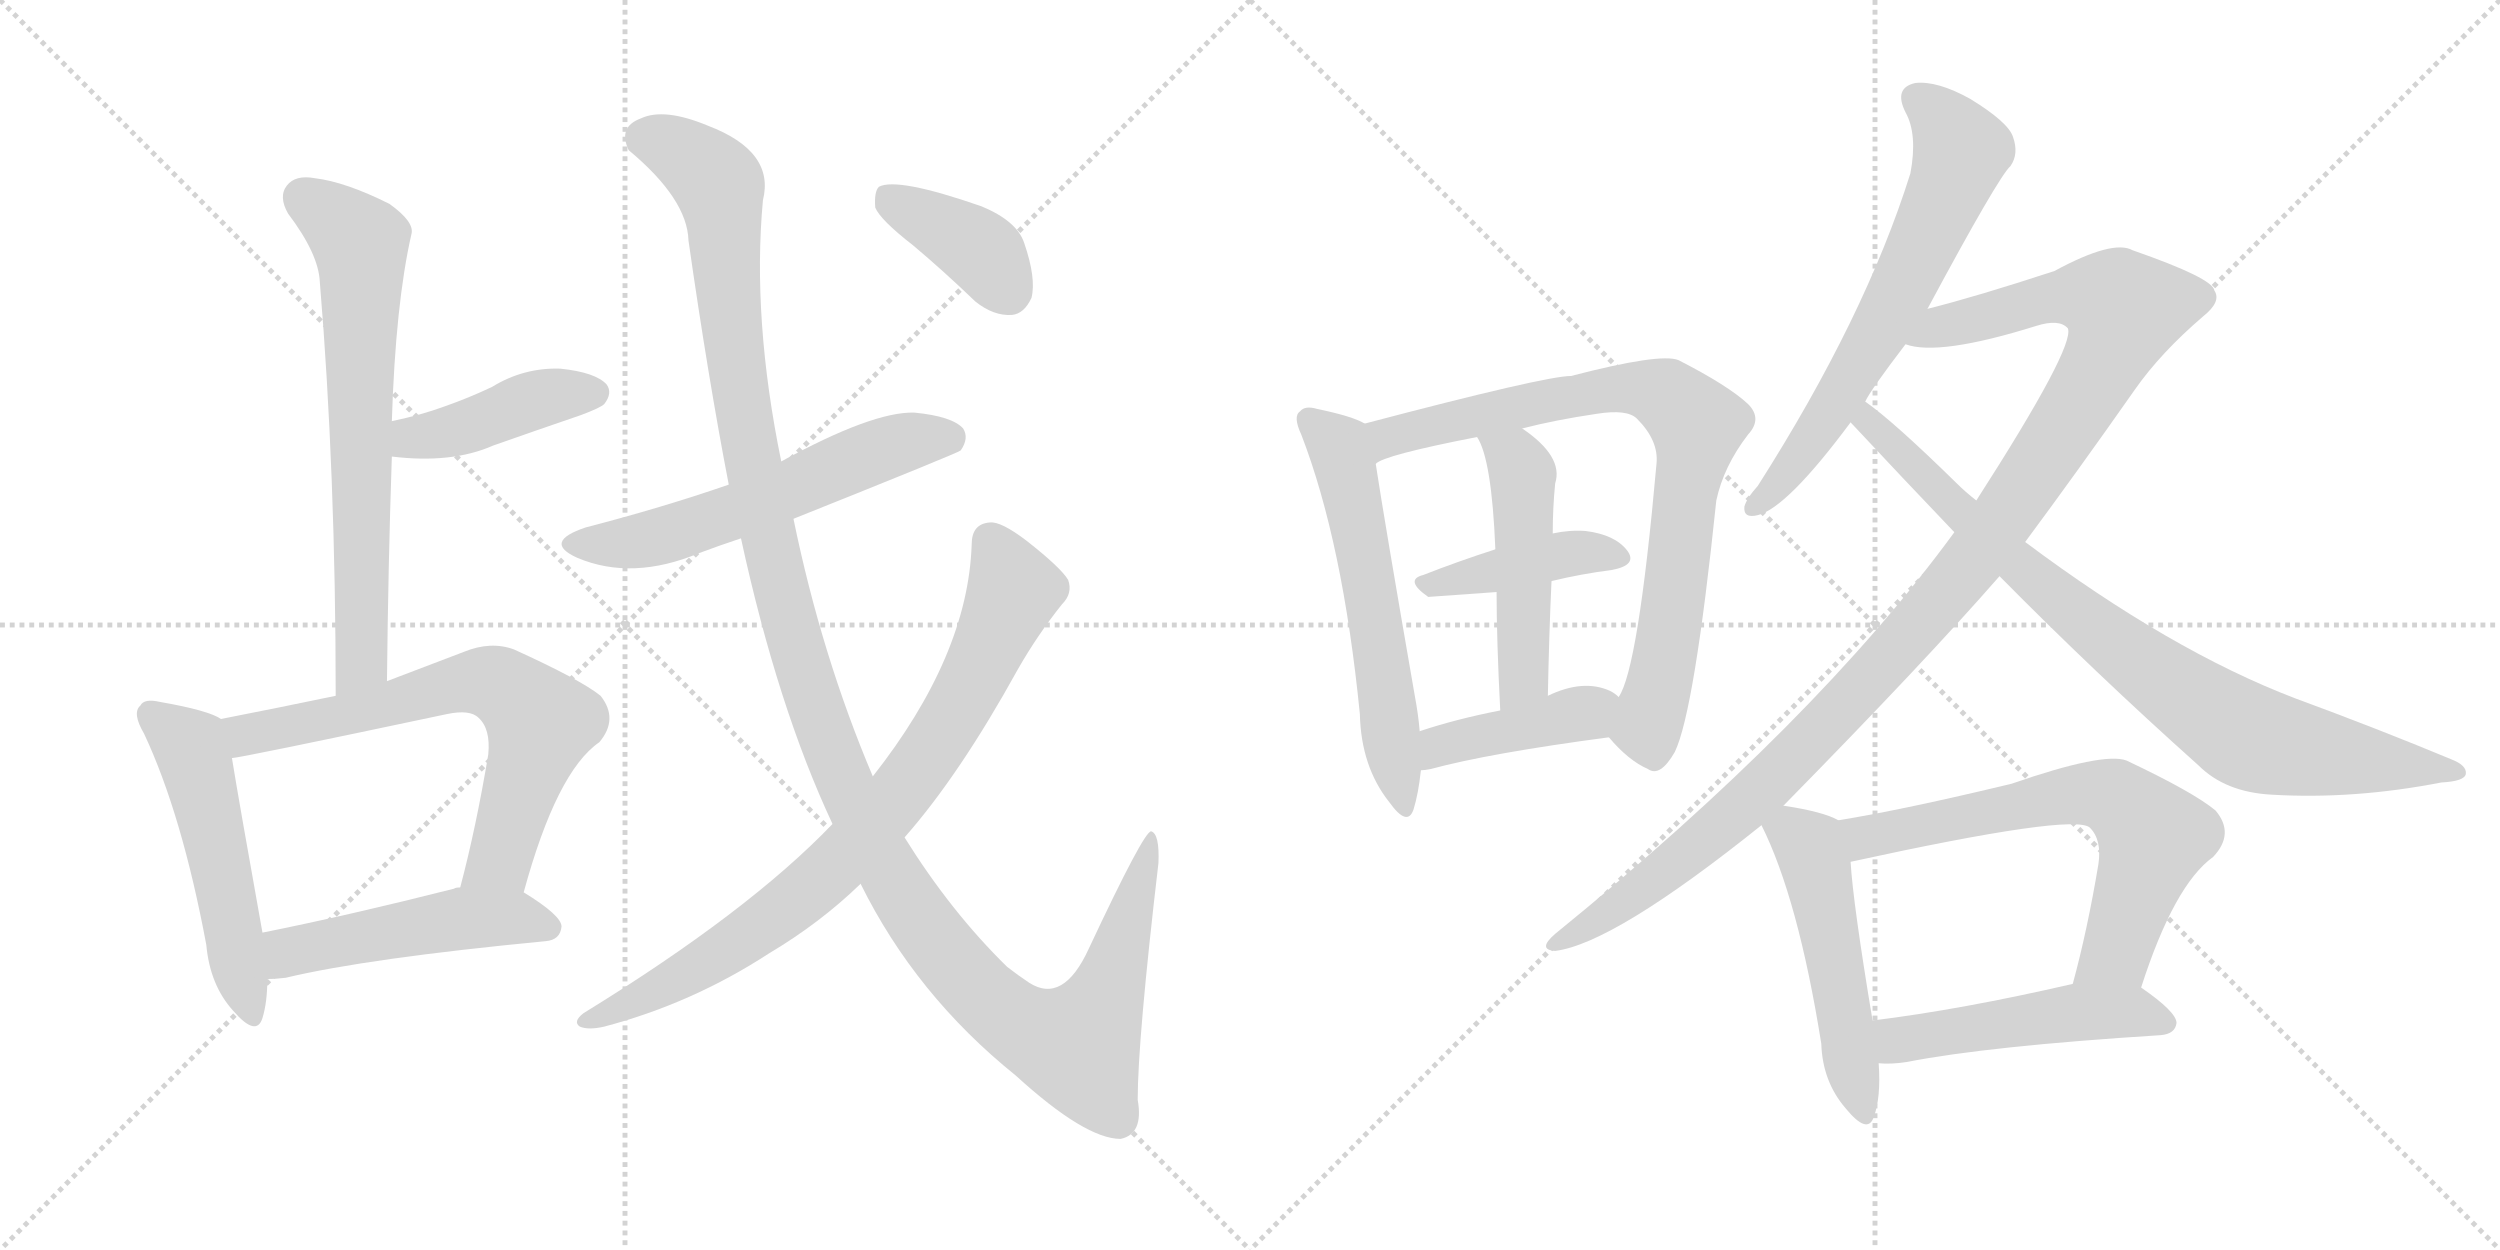 <svg version="1.1" viewBox="0 0 2048 1024" xmlns="http://www.w3.org/2000/svg">
  <g stroke="lightgray" stroke-dasharray="1,1" stroke-width="1" transform="scale(4, 4)">
    <line x1="0" y1="0" x2="256" y2="256"></line>
    <line x1="256" y1="0" x2="0" y2="256"></line>
    <line x1="128" y1="0" x2="128" y2="256"></line>
    <line x1="0" y1="128" x2="256" y2="128"></line>
    <line x1="256" y1="0" x2="512" y2="256"></line>
    <line x1="512" y1="0" x2="256" y2="256"></line>
    <line x1="384" y1="0" x2="384" y2="256"></line>
    <line x1="256" y1="128" x2="512" y2="128"></line>
  </g>
<g transform="scale(1, -1) translate(0, -850)">
   <style type="text/css">
    @keyframes keyframes0 {
      from {
       stroke: black;
       stroke-dashoffset: 684;
       stroke-width: 128;
       }
       69% {
       animation-timing-function: step-end;
       stroke: black;
       stroke-dashoffset: 0;
       stroke-width: 128;
       }
       to {
       stroke: black;
       stroke-width: 1024;
       }
       }
       #make-me-a-hanzi-animation-0 {
         animation: keyframes0 0.807s both;
         animation-delay: 0s;
         animation-timing-function: linear;
       }
    @keyframes keyframes1 {
      from {
       stroke: black;
       stroke-dashoffset: 423;
       stroke-width: 128;
       }
       58% {
       animation-timing-function: step-end;
       stroke: black;
       stroke-dashoffset: 0;
       stroke-width: 128;
       }
       to {
       stroke: black;
       stroke-width: 1024;
       }
       }
       #make-me-a-hanzi-animation-1 {
         animation: keyframes1 0.594s both;
         animation-delay: 0.807s;
         animation-timing-function: linear;
       }
    @keyframes keyframes2 {
      from {
       stroke: black;
       stroke-dashoffset: 519;
       stroke-width: 128;
       }
       63% {
       animation-timing-function: step-end;
       stroke: black;
       stroke-dashoffset: 0;
       stroke-width: 128;
       }
       to {
       stroke: black;
       stroke-width: 1024;
       }
       }
       #make-me-a-hanzi-animation-2 {
         animation: keyframes2 0.672s both;
         animation-delay: 1.401s;
         animation-timing-function: linear;
       }
    @keyframes keyframes3 {
      from {
       stroke: black;
       stroke-dashoffset: 679;
       stroke-width: 128;
       }
       69% {
       animation-timing-function: step-end;
       stroke: black;
       stroke-dashoffset: 0;
       stroke-width: 128;
       }
       to {
       stroke: black;
       stroke-width: 1024;
       }
       }
       #make-me-a-hanzi-animation-3 {
         animation: keyframes3 0.803s both;
         animation-delay: 2.073s;
         animation-timing-function: linear;
       }
    @keyframes keyframes4 {
      from {
       stroke: black;
       stroke-dashoffset: 492;
       stroke-width: 128;
       }
       62% {
       animation-timing-function: step-end;
       stroke: black;
       stroke-dashoffset: 0;
       stroke-width: 128;
       }
       to {
       stroke: black;
       stroke-width: 1024;
       }
       }
       #make-me-a-hanzi-animation-4 {
         animation: keyframes4 0.65s both;
         animation-delay: 2.876s;
         animation-timing-function: linear;
       }
    @keyframes keyframes5 {
      from {
       stroke: black;
       stroke-dashoffset: 579;
       stroke-width: 128;
       }
       65% {
       animation-timing-function: step-end;
       stroke: black;
       stroke-dashoffset: 0;
       stroke-width: 128;
       }
       to {
       stroke: black;
       stroke-width: 1024;
       }
       }
       #make-me-a-hanzi-animation-5 {
         animation: keyframes5 0.721s both;
         animation-delay: 3.526s;
         animation-timing-function: linear;
       }
    @keyframes keyframes6 {
      from {
       stroke: black;
       stroke-dashoffset: 1312;
       stroke-width: 128;
       }
       81% {
       animation-timing-function: step-end;
       stroke: black;
       stroke-dashoffset: 0;
       stroke-width: 128;
       }
       to {
       stroke: black;
       stroke-width: 1024;
       }
       }
       #make-me-a-hanzi-animation-6 {
         animation: keyframes6 1.318s both;
         animation-delay: 4.247s;
         animation-timing-function: linear;
       }
    @keyframes keyframes7 {
      from {
       stroke: black;
       stroke-dashoffset: 814;
       stroke-width: 128;
       }
       73% {
       animation-timing-function: step-end;
       stroke: black;
       stroke-dashoffset: 0;
       stroke-width: 128;
       }
       to {
       stroke: black;
       stroke-width: 1024;
       }
       }
       #make-me-a-hanzi-animation-7 {
         animation: keyframes7 0.912s both;
         animation-delay: 5.565s;
         animation-timing-function: linear;
       }
    @keyframes keyframes8 {
      from {
       stroke: black;
       stroke-dashoffset: 386;
       stroke-width: 128;
       }
       56% {
       animation-timing-function: step-end;
       stroke: black;
       stroke-dashoffset: 0;
       stroke-width: 128;
       }
       to {
       stroke: black;
       stroke-width: 1024;
       }
       }
       #make-me-a-hanzi-animation-8 {
         animation: keyframes8 0.564s both;
         animation-delay: 6.478s;
         animation-timing-function: linear;
       }
    @keyframes keyframes9 {
      from {
       stroke: black;
       stroke-dashoffset: 586;
       stroke-width: 128;
       }
       66% {
       animation-timing-function: step-end;
       stroke: black;
       stroke-dashoffset: 0;
       stroke-width: 128;
       }
       to {
       stroke: black;
       stroke-width: 1024;
       }
       }
       #make-me-a-hanzi-animation-9 {
         animation: keyframes9 0.727s both;
         animation-delay: 7.042s;
         animation-timing-function: linear;
       }
    @keyframes keyframes10 {
      from {
       stroke: black;
       stroke-dashoffset: 814;
       stroke-width: 128;
       }
       73% {
       animation-timing-function: step-end;
       stroke: black;
       stroke-dashoffset: 0;
       stroke-width: 128;
       }
       to {
       stroke: black;
       stroke-width: 1024;
       }
       }
       #make-me-a-hanzi-animation-10 {
         animation: keyframes10 0.912s both;
         animation-delay: 7.769s;
         animation-timing-function: linear;
       }
    @keyframes keyframes11 {
      from {
       stroke: black;
       stroke-dashoffset: 416;
       stroke-width: 128;
       }
       58% {
       animation-timing-function: step-end;
       stroke: black;
       stroke-dashoffset: 0;
       stroke-width: 128;
       }
       to {
       stroke: black;
       stroke-width: 1024;
       }
       }
       #make-me-a-hanzi-animation-11 {
         animation: keyframes11 0.589s both;
         animation-delay: 8.681s;
         animation-timing-function: linear;
       }
    @keyframes keyframes12 {
      from {
       stroke: black;
       stroke-dashoffset: 487;
       stroke-width: 128;
       }
       61% {
       animation-timing-function: step-end;
       stroke: black;
       stroke-dashoffset: 0;
       stroke-width: 128;
       }
       to {
       stroke: black;
       stroke-width: 1024;
       }
       }
       #make-me-a-hanzi-animation-12 {
         animation: keyframes12 0.646s both;
         animation-delay: 9.27s;
         animation-timing-function: linear;
       }
    @keyframes keyframes13 {
      from {
       stroke: black;
       stroke-dashoffset: 419;
       stroke-width: 128;
       }
       58% {
       animation-timing-function: step-end;
       stroke: black;
       stroke-dashoffset: 0;
       stroke-width: 128;
       }
       to {
       stroke: black;
       stroke-width: 1024;
       }
       }
       #make-me-a-hanzi-animation-13 {
         animation: keyframes13 0.591s both;
         animation-delay: 9.916s;
         animation-timing-function: linear;
       }
    @keyframes keyframes14 {
      from {
       stroke: black;
       stroke-dashoffset: 651;
       stroke-width: 128;
       }
       68% {
       animation-timing-function: step-end;
       stroke: black;
       stroke-dashoffset: 0;
       stroke-width: 128;
       }
       to {
       stroke: black;
       stroke-width: 1024;
       }
       }
       #make-me-a-hanzi-animation-14 {
         animation: keyframes14 0.78s both;
         animation-delay: 10.507s;
         animation-timing-function: linear;
       }
    @keyframes keyframes15 {
      from {
       stroke: black;
       stroke-dashoffset: 1143;
       stroke-width: 128;
       }
       79% {
       animation-timing-function: step-end;
       stroke: black;
       stroke-dashoffset: 0;
       stroke-width: 128;
       }
       to {
       stroke: black;
       stroke-width: 1024;
       }
       }
       #make-me-a-hanzi-animation-15 {
         animation: keyframes15 1.18s both;
         animation-delay: 11.287s;
         animation-timing-function: linear;
       }
    @keyframes keyframes16 {
      from {
       stroke: black;
       stroke-dashoffset: 844;
       stroke-width: 128;
       }
       73% {
       animation-timing-function: step-end;
       stroke: black;
       stroke-dashoffset: 0;
       stroke-width: 128;
       }
       to {
       stroke: black;
       stroke-width: 1024;
       }
       }
       #make-me-a-hanzi-animation-16 {
         animation: keyframes16 0.937s both;
         animation-delay: 12.467s;
         animation-timing-function: linear;
       }
    @keyframes keyframes17 {
      from {
       stroke: black;
       stroke-dashoffset: 508;
       stroke-width: 128;
       }
       62% {
       animation-timing-function: step-end;
       stroke: black;
       stroke-dashoffset: 0;
       stroke-width: 128;
       }
       to {
       stroke: black;
       stroke-width: 1024;
       }
       }
       #make-me-a-hanzi-animation-17 {
         animation: keyframes17 0.663s both;
         animation-delay: 13.404s;
         animation-timing-function: linear;
       }
    @keyframes keyframes18 {
      from {
       stroke: black;
       stroke-dashoffset: 662;
       stroke-width: 128;
       }
       68% {
       animation-timing-function: step-end;
       stroke: black;
       stroke-dashoffset: 0;
       stroke-width: 128;
       }
       to {
       stroke: black;
       stroke-width: 1024;
       }
       }
       #make-me-a-hanzi-animation-18 {
         animation: keyframes18 0.789s both;
         animation-delay: 14.067s;
         animation-timing-function: linear;
       }
    @keyframes keyframes19 {
      from {
       stroke: black;
       stroke-dashoffset: 496;
       stroke-width: 128;
       }
       62% {
       animation-timing-function: step-end;
       stroke: black;
       stroke-dashoffset: 0;
       stroke-width: 128;
       }
       to {
       stroke: black;
       stroke-width: 1024;
       }
       }
       #make-me-a-hanzi-animation-19 {
         animation: keyframes19 0.654s both;
         animation-delay: 14.856s;
         animation-timing-function: linear;
       }
</style>
<path d="M 317 292 Q 318 388 321 476 L 321 505 Q 324 601 337 658 Q 340 668 319 683 Q 283 701 258 704 Q 242 707 235 698 Q 228 689 236 675 Q 261 642 262 619 Q 275 463 275 280 C 275 250 317 262 317 292 Z" fill="lightgray"></path> 
<path d="M 321 476 Q 370 470 404 485 Q 438 497 476 510 Q 492 516 495 519 Q 502 528 497 535 Q 488 545 459 548 Q 429 549 403 533 Q 384 524 364 517 Q 345 510 321 505 C 292 499 291 479 321 476 Z" fill="lightgray"></path> 
<path d="M 181 261 Q 171 268 131 275 Q 118 278 115 272 Q 108 266 118 249 Q 149 183 169 76 Q 172 43 191 22 Q 210 0 215 16 Q 219 29 219 48 L 215 86 Q 196 192 190 229 C 185 259 185 259 181 261 Z" fill="lightgray"></path> 
<path d="M 429 119 Q 456 218 491 242 Q 507 261 492 280 Q 476 293 421 318 Q 402 325 380 316 Q 346 303 317 292 L 275 280 Q 227 270 181 261 C 152 255 160 224 190 229 Q 196 229 366 265 Q 385 269 392 262 Q 402 253 400 232 Q 390 172 377 123 C 370 94 421 90 429 119 Z" fill="lightgray"></path> 
<path d="M 219 48 Q 226 48 234 49 Q 301 65 447 79 Q 459 80 460 91 Q 460 100 429 119 L 377 123 Q 373 123 372 122 Q 285 100 215 86 C 186 80 189 47 219 48 Z" fill="lightgray"></path> 
<path d="M 650 425 Q 785 479 787 481 Q 794 491 789 499 Q 780 509 749 512 Q 715 513 640 472 L 597 453 Q 542 434 480 418 Q 444 406 473 393 Q 518 374 573 397 Q 589 403 607 409 L 650 425 Z" fill="lightgray"></path> 
<path d="M 705 126 Q 750 35 832 -31 Q 889 -83 918 -83 Q 937 -79 932 -51 Q 932 -2 949 143 Q 950 167 943 169 Q 937 169 892 73 Q 871 27 843 45 Q 834 51 825 58 Q 779 103 741 164 L 715 214 Q 673 313 650 425 L 640 472 Q 616 589 625 686 Q 635 726 580 747 Q 544 762 525 753 Q 506 746 515 727 Q 563 687 564 653 Q 580 541 597 453 L 607 409 Q 637 271 682 175 L 705 126 Z" fill="lightgray"></path> 
<path d="M 682 175 Q 613 103 478 20 Q 469 13 475 9 Q 482 6 495 9 Q 567 28 630 69 Q 672 94 705 126 L 741 164 Q 786 215 834 302 Q 850 330 870 355 Q 879 364 875 375 Q 869 385 841 407 Q 820 423 811 422 Q 796 421 796 404 Q 793 313 715 214 L 682 175 Z" fill="lightgray"></path> 
<path d="M 748 649 Q 773 628 799 603 Q 814 591 829 592 Q 839 593 845 606 Q 849 622 839 651 Q 833 669 804 681 Q 735 705 720 697 Q 716 693 717 680 Q 721 670 748 649 Z" fill="lightgray"></path> 
<path d="M 1118 503 Q 1108 509 1079 515 Q 1069 518 1065 513 Q 1059 509 1066 494 Q 1100 406 1114 265 Q 1115 222 1138 193 Q 1153 172 1158 187 Q 1162 200 1164 219 L 1163 251 Q 1162 264 1159 280 Q 1134 424 1127 470 C 1122 500 1122 501 1118 503 Z" fill="lightgray"></path> 
<path d="M 1318 246 Q 1334 227 1350 220 Q 1360 213 1372 234 Q 1388 267 1406 440 Q 1412 468 1432 494 Q 1444 507 1432 519 Q 1416 534 1375 555 Q 1360 561 1287 542 Q 1266 542 1118 503 C 1089 495 1099 458 1127 470 Q 1133 477 1210 492 L 1247 499 Q 1274 506 1308 511 Q 1333 515 1341 507 Q 1359 489 1357 470 Q 1342 302 1326 279 C 1315 251 1314 250 1318 246 Z" fill="lightgray"></path> 
<path d="M 1271 374 Q 1296 380 1320 383 Q 1342 387 1333 399 Q 1323 412 1299 415 Q 1286 416 1272 413 L 1225 400 Q 1194 390 1166 379 Q 1150 375 1170 361 L 1226 365 L 1271 374 Z" fill="lightgray"></path> 
<path d="M 1268 280 Q 1269 331 1271 374 L 1272 413 Q 1272 434 1274 454 Q 1281 476 1247 499 C 1223 517 1196 519 1210 492 Q 1222 474 1225 400 L 1226 365 Q 1226 326 1229 268 C 1231 238 1267 250 1268 280 Z" fill="lightgray"></path> 
<path d="M 1164 219 Q 1167 219 1172 220 Q 1220 233 1318 246 C 1348 250 1350 260 1326 279 Q 1323 282 1319 284 Q 1297 294 1268 280 L 1229 268 Q 1193 261 1163 251 C 1134 242 1134 216 1164 219 Z" fill="lightgray"></path> 
<path d="M 1579 597 Q 1637 705 1647 714 Q 1654 724 1649 738 Q 1645 750 1614 769 Q 1587 784 1569 782 Q 1551 778 1561 758 Q 1571 740 1565 708 Q 1528 590 1440 452 Q 1431 442 1429 435 Q 1428 425 1440 428 Q 1464 434 1516 504 L 1528 521 Q 1532 530 1561 568 L 1579 597 Z" fill="lightgray"></path> 
<path d="M 1461 190 Q 1576 307 1638 378 L 1659 406 Q 1702 464 1749 531 Q 1770 561 1805 591 Q 1820 603 1814 612 Q 1813 622 1747 645 Q 1731 654 1683 628 Q 1619 607 1579 597 C 1550 589 1531 571 1561 568 Q 1588 558 1668 583 Q 1687 589 1694 581 Q 1700 566 1619 440 L 1601 414 Q 1487 258 1274 85 Q 1259 72 1274 71 Q 1322 77 1443 174 L 1461 190 Z" fill="lightgray"></path> 
<path d="M 1638 378 Q 1716 299 1801 223 Q 1823 201 1861 199 Q 1928 195 2000 209 Q 2019 210 2020 216 Q 2021 223 2008 228 Q 1948 253 1880 278 Q 1778 317 1659 406 L 1619 440 Q 1610 447 1603 454 Q 1551 505 1528 521 C 1504 539 1496 526 1516 504 Q 1558 459 1601 414 L 1638 378 Z" fill="lightgray"></path> 
<path d="M 1506 178 Q 1494 185 1461 190 C 1433 195 1433 195 1443 174 Q 1473 114 1492 -5 Q 1493 -36 1512 -58 Q 1530 -80 1535 -65 Q 1541 -49 1539 -21 L 1534 14 Q 1518 110 1516 144 C 1514 174 1514 175 1506 178 Z" fill="lightgray"></path> 
<path d="M 1754 41 Q 1781 125 1813 148 Q 1831 167 1815 186 Q 1797 201 1742 227 Q 1723 234 1648 208 Q 1561 187 1506 178 C 1476 173 1487 138 1516 144 Q 1699 184 1712 172 Q 1722 162 1719 142 Q 1710 88 1698 44 C 1690 15 1745 13 1754 41 Z" fill="lightgray"></path> 
<path d="M 1539 -21 Q 1549 -22 1562 -20 Q 1628 -7 1770 2 Q 1782 3 1783 12 Q 1783 21 1754 41 C 1737 53 1727 51 1698 44 Q 1607 23 1534 14 C 1504 10 1509 -20 1539 -21 Z" fill="lightgray"></path> 
      <clipPath id="make-me-a-hanzi-clip-0">
      <path d="M 317 292 Q 318 388 321 476 L 321 505 Q 324 601 337 658 Q 340 668 319 683 Q 283 701 258 704 Q 242 707 235 698 Q 228 689 236 675 Q 261 642 262 619 Q 275 463 275 280 C 275 250 317 262 317 292 Z" fill="lightgray"></path>
      </clipPath>
      <path clip-path="url(#make-me-a-hanzi-clip-0)" d="M 248 688 L 286 661 L 296 647 L 297 316 L 280 288 " fill="none" id="make-me-a-hanzi-animation-0" stroke-dasharray="556 1112" stroke-linecap="round"></path>

      <clipPath id="make-me-a-hanzi-clip-1">
      <path d="M 321 476 Q 370 470 404 485 Q 438 497 476 510 Q 492 516 495 519 Q 502 528 497 535 Q 488 545 459 548 Q 429 549 403 533 Q 384 524 364 517 Q 345 510 321 505 C 292 499 291 479 321 476 Z" fill="lightgray"></path>
      </clipPath>
      <path clip-path="url(#make-me-a-hanzi-clip-1)" d="M 330 483 L 338 492 L 370 496 L 441 523 L 487 528 " fill="none" id="make-me-a-hanzi-animation-1" stroke-dasharray="295 590" stroke-linecap="round"></path>

      <clipPath id="make-me-a-hanzi-clip-2">
      <path d="M 181 261 Q 171 268 131 275 Q 118 278 115 272 Q 108 266 118 249 Q 149 183 169 76 Q 172 43 191 22 Q 210 0 215 16 Q 219 29 219 48 L 215 86 Q 196 192 190 229 C 185 259 185 259 181 261 Z" fill="lightgray"></path>
      </clipPath>
      <path clip-path="url(#make-me-a-hanzi-clip-2)" d="M 124 264 L 157 237 L 204 22 " fill="none" id="make-me-a-hanzi-animation-2" stroke-dasharray="391 782" stroke-linecap="round"></path>

      <clipPath id="make-me-a-hanzi-clip-3">
      <path d="M 429 119 Q 456 218 491 242 Q 507 261 492 280 Q 476 293 421 318 Q 402 325 380 316 Q 346 303 317 292 L 275 280 Q 227 270 181 261 C 152 255 160 224 190 229 Q 196 229 366 265 Q 385 269 392 262 Q 402 253 400 232 Q 390 172 377 123 C 370 94 421 90 429 119 Z" fill="lightgray"></path>
      </clipPath>
      <path clip-path="url(#make-me-a-hanzi-clip-3)" d="M 190 235 L 207 250 L 323 272 L 382 291 L 416 285 L 443 258 L 410 146 L 384 129 " fill="none" id="make-me-a-hanzi-animation-3" stroke-dasharray="551 1102" stroke-linecap="round"></path>

      <clipPath id="make-me-a-hanzi-clip-4">
      <path d="M 219 48 Q 226 48 234 49 Q 301 65 447 79 Q 459 80 460 91 Q 460 100 429 119 L 377 123 Q 373 123 372 122 Q 285 100 215 86 C 186 80 189 47 219 48 Z" fill="lightgray"></path>
      </clipPath>
      <path clip-path="url(#make-me-a-hanzi-clip-4)" d="M 226 55 L 238 71 L 370 96 L 427 98 L 450 90 " fill="none" id="make-me-a-hanzi-animation-4" stroke-dasharray="364 728" stroke-linecap="round"></path>

      <clipPath id="make-me-a-hanzi-clip-5">
      <path d="M 650 425 Q 785 479 787 481 Q 794 491 789 499 Q 780 509 749 512 Q 715 513 640 472 L 597 453 Q 542 434 480 418 Q 444 406 473 393 Q 518 374 573 397 Q 589 403 607 409 L 650 425 Z" fill="lightgray"></path>
      </clipPath>
      <path clip-path="url(#make-me-a-hanzi-clip-5)" d="M 474 406 L 544 411 L 745 489 L 782 489 " fill="none" id="make-me-a-hanzi-animation-5" stroke-dasharray="451 902" stroke-linecap="round"></path>

      <clipPath id="make-me-a-hanzi-clip-6">
      <path d="M 705 126 Q 750 35 832 -31 Q 889 -83 918 -83 Q 937 -79 932 -51 Q 932 -2 949 143 Q 950 167 943 169 Q 937 169 892 73 Q 871 27 843 45 Q 834 51 825 58 Q 779 103 741 164 L 715 214 Q 673 313 650 425 L 640 472 Q 616 589 625 686 Q 635 726 580 747 Q 544 762 525 753 Q 506 746 515 727 Q 563 687 564 653 Q 580 541 597 453 L 607 409 Q 637 271 682 175 L 705 126 Z" fill="lightgray"></path>
      </clipPath>
      <path clip-path="url(#make-me-a-hanzi-clip-6)" d="M 528 737 L 562 723 L 589 697 L 605 536 L 646 340 L 694 202 L 755 94 L 824 18 L 882 -7 L 908 40 L 944 165 " fill="none" id="make-me-a-hanzi-animation-6" stroke-dasharray="1184 2368" stroke-linecap="round"></path>

      <clipPath id="make-me-a-hanzi-clip-7">
      <path d="M 682 175 Q 613 103 478 20 Q 469 13 475 9 Q 482 6 495 9 Q 567 28 630 69 Q 672 94 705 126 L 741 164 Q 786 215 834 302 Q 850 330 870 355 Q 879 364 875 375 Q 869 385 841 407 Q 820 423 811 422 Q 796 421 796 404 Q 793 313 715 214 L 682 175 Z" fill="lightgray"></path>
      </clipPath>
      <path clip-path="url(#make-me-a-hanzi-clip-7)" d="M 811 407 L 830 366 L 790 278 L 726 186 L 672 129 L 622 91 L 564 53 L 480 13 " fill="none" id="make-me-a-hanzi-animation-7" stroke-dasharray="686 1372" stroke-linecap="round"></path>

      <clipPath id="make-me-a-hanzi-clip-8">
      <path d="M 748 649 Q 773 628 799 603 Q 814 591 829 592 Q 839 593 845 606 Q 849 622 839 651 Q 833 669 804 681 Q 735 705 720 697 Q 716 693 717 680 Q 721 670 748 649 Z" fill="lightgray"></path>
      </clipPath>
      <path clip-path="url(#make-me-a-hanzi-clip-8)" d="M 725 691 L 798 649 L 825 612 " fill="none" id="make-me-a-hanzi-animation-8" stroke-dasharray="258 516" stroke-linecap="round"></path>

      <clipPath id="make-me-a-hanzi-clip-9">
      <path d="M 1118 503 Q 1108 509 1079 515 Q 1069 518 1065 513 Q 1059 509 1066 494 Q 1100 406 1114 265 Q 1115 222 1138 193 Q 1153 172 1158 187 Q 1162 200 1164 219 L 1163 251 Q 1162 264 1159 280 Q 1134 424 1127 470 C 1122 500 1122 501 1118 503 Z" fill="lightgray"></path>
      </clipPath>
      <path clip-path="url(#make-me-a-hanzi-clip-9)" d="M 1073 506 L 1096 484 L 1110 434 L 1148 191 " fill="none" id="make-me-a-hanzi-animation-9" stroke-dasharray="458 916" stroke-linecap="round"></path>

      <clipPath id="make-me-a-hanzi-clip-10">
      <path d="M 1318 246 Q 1334 227 1350 220 Q 1360 213 1372 234 Q 1388 267 1406 440 Q 1412 468 1432 494 Q 1444 507 1432 519 Q 1416 534 1375 555 Q 1360 561 1287 542 Q 1266 542 1118 503 C 1089 495 1099 458 1127 470 Q 1133 477 1210 492 L 1247 499 Q 1274 506 1308 511 Q 1333 515 1341 507 Q 1359 489 1357 470 Q 1342 302 1326 279 C 1315 251 1314 250 1318 246 Z" fill="lightgray"></path>
      </clipPath>
      <path clip-path="url(#make-me-a-hanzi-clip-10)" d="M 1126 476 L 1140 493 L 1159 500 L 1302 530 L 1341 533 L 1364 527 L 1380 514 L 1390 502 L 1390 490 L 1370 347 L 1349 255 L 1355 236 " fill="none" id="make-me-a-hanzi-animation-10" stroke-dasharray="686 1372" stroke-linecap="round"></path>

      <clipPath id="make-me-a-hanzi-clip-11">
      <path d="M 1271 374 Q 1296 380 1320 383 Q 1342 387 1333 399 Q 1323 412 1299 415 Q 1286 416 1272 413 L 1225 400 Q 1194 390 1166 379 Q 1150 375 1170 361 L 1226 365 L 1271 374 Z" fill="lightgray"></path>
      </clipPath>
      <path clip-path="url(#make-me-a-hanzi-clip-11)" d="M 1168 370 L 1292 398 L 1324 393 " fill="none" id="make-me-a-hanzi-animation-11" stroke-dasharray="288 576" stroke-linecap="round"></path>

      <clipPath id="make-me-a-hanzi-clip-12">
      <path d="M 1268 280 Q 1269 331 1271 374 L 1272 413 Q 1272 434 1274 454 Q 1281 476 1247 499 C 1223 517 1196 519 1210 492 Q 1222 474 1225 400 L 1226 365 Q 1226 326 1229 268 C 1231 238 1267 250 1268 280 Z" fill="lightgray"></path>
      </clipPath>
      <path clip-path="url(#make-me-a-hanzi-clip-12)" d="M 1217 491 L 1242 472 L 1248 449 L 1248 305 L 1234 276 " fill="none" id="make-me-a-hanzi-animation-12" stroke-dasharray="359 718" stroke-linecap="round"></path>

      <clipPath id="make-me-a-hanzi-clip-13">
      <path d="M 1164 219 Q 1167 219 1172 220 Q 1220 233 1318 246 C 1348 250 1350 260 1326 279 Q 1323 282 1319 284 Q 1297 294 1268 280 L 1229 268 Q 1193 261 1163 251 C 1134 242 1134 216 1164 219 Z" fill="lightgray"></path>
      </clipPath>
      <path clip-path="url(#make-me-a-hanzi-clip-13)" d="M 1167 224 L 1180 239 L 1300 266 L 1318 275 " fill="none" id="make-me-a-hanzi-animation-13" stroke-dasharray="291 582" stroke-linecap="round"></path>

      <clipPath id="make-me-a-hanzi-clip-14">
      <path d="M 1579 597 Q 1637 705 1647 714 Q 1654 724 1649 738 Q 1645 750 1614 769 Q 1587 784 1569 782 Q 1551 778 1561 758 Q 1571 740 1565 708 Q 1528 590 1440 452 Q 1431 442 1429 435 Q 1428 425 1440 428 Q 1464 434 1516 504 L 1528 521 Q 1532 530 1561 568 L 1579 597 Z" fill="lightgray"></path>
      </clipPath>
      <path clip-path="url(#make-me-a-hanzi-clip-14)" d="M 1571 768 L 1584 760 L 1607 726 L 1597 696 L 1563 621 L 1496 505 L 1462 459 L 1437 436 " fill="none" id="make-me-a-hanzi-animation-14" stroke-dasharray="523 1046" stroke-linecap="round"></path>

      <clipPath id="make-me-a-hanzi-clip-15">
      <path d="M 1461 190 Q 1576 307 1638 378 L 1659 406 Q 1702 464 1749 531 Q 1770 561 1805 591 Q 1820 603 1814 612 Q 1813 622 1747 645 Q 1731 654 1683 628 Q 1619 607 1579 597 C 1550 589 1531 571 1561 568 Q 1588 558 1668 583 Q 1687 589 1694 581 Q 1700 566 1619 440 L 1601 414 Q 1487 258 1274 85 Q 1259 72 1274 71 Q 1322 77 1443 174 L 1461 190 Z" fill="lightgray"></path>
      </clipPath>
      <path clip-path="url(#make-me-a-hanzi-clip-15)" d="M 1566 571 L 1590 583 L 1680 607 L 1722 606 L 1740 597 L 1724 554 L 1659 451 L 1557 321 L 1421 183 L 1359 132 L 1277 78 " fill="none" id="make-me-a-hanzi-animation-15" stroke-dasharray="1015 2030" stroke-linecap="round"></path>

      <clipPath id="make-me-a-hanzi-clip-16">
      <path d="M 1638 378 Q 1716 299 1801 223 Q 1823 201 1861 199 Q 1928 195 2000 209 Q 2019 210 2020 216 Q 2021 223 2008 228 Q 1948 253 1880 278 Q 1778 317 1659 406 L 1619 440 Q 1610 447 1603 454 Q 1551 505 1528 521 C 1504 539 1496 526 1516 504 Q 1558 459 1601 414 L 1638 378 Z" fill="lightgray"></path>
      </clipPath>
      <path clip-path="url(#make-me-a-hanzi-clip-16)" d="M 1529 514 L 1562 473 L 1678 366 L 1833 251 L 1898 233 L 2014 217 " fill="none" id="make-me-a-hanzi-animation-16" stroke-dasharray="716 1432" stroke-linecap="round"></path>

      <clipPath id="make-me-a-hanzi-clip-17">
      <path d="M 1506 178 Q 1494 185 1461 190 C 1433 195 1433 195 1443 174 Q 1473 114 1492 -5 Q 1493 -36 1512 -58 Q 1530 -80 1535 -65 Q 1541 -49 1539 -21 L 1534 14 Q 1518 110 1516 144 C 1514 174 1514 175 1506 178 Z" fill="lightgray"></path>
      </clipPath>
      <path clip-path="url(#make-me-a-hanzi-clip-17)" d="M 1453 172 L 1484 153 L 1524 -59 " fill="none" id="make-me-a-hanzi-animation-17" stroke-dasharray="380 760" stroke-linecap="round"></path>

      <clipPath id="make-me-a-hanzi-clip-18">
      <path d="M 1754 41 Q 1781 125 1813 148 Q 1831 167 1815 186 Q 1797 201 1742 227 Q 1723 234 1648 208 Q 1561 187 1506 178 C 1476 173 1487 138 1516 144 Q 1699 184 1712 172 Q 1722 162 1719 142 Q 1710 88 1698 44 C 1690 15 1745 13 1754 41 Z" fill="lightgray"></path>
      </clipPath>
      <path clip-path="url(#make-me-a-hanzi-clip-18)" d="M 1513 174 L 1530 163 L 1692 198 L 1720 200 L 1737 194 L 1764 164 L 1733 70 L 1705 49 " fill="none" id="make-me-a-hanzi-animation-18" stroke-dasharray="534 1068" stroke-linecap="round"></path>

      <clipPath id="make-me-a-hanzi-clip-19">
      <path d="M 1539 -21 Q 1549 -22 1562 -20 Q 1628 -7 1770 2 Q 1782 3 1783 12 Q 1783 21 1754 41 C 1737 53 1727 51 1698 44 Q 1607 23 1534 14 C 1504 10 1509 -20 1539 -21 Z" fill="lightgray"></path>
      </clipPath>
      <path clip-path="url(#make-me-a-hanzi-clip-19)" d="M 1541 9 L 1553 -1 L 1564 -1 L 1695 20 L 1751 21 L 1774 12 " fill="none" id="make-me-a-hanzi-animation-19" stroke-dasharray="368 736" stroke-linecap="round"></path>

</g>
</svg>
